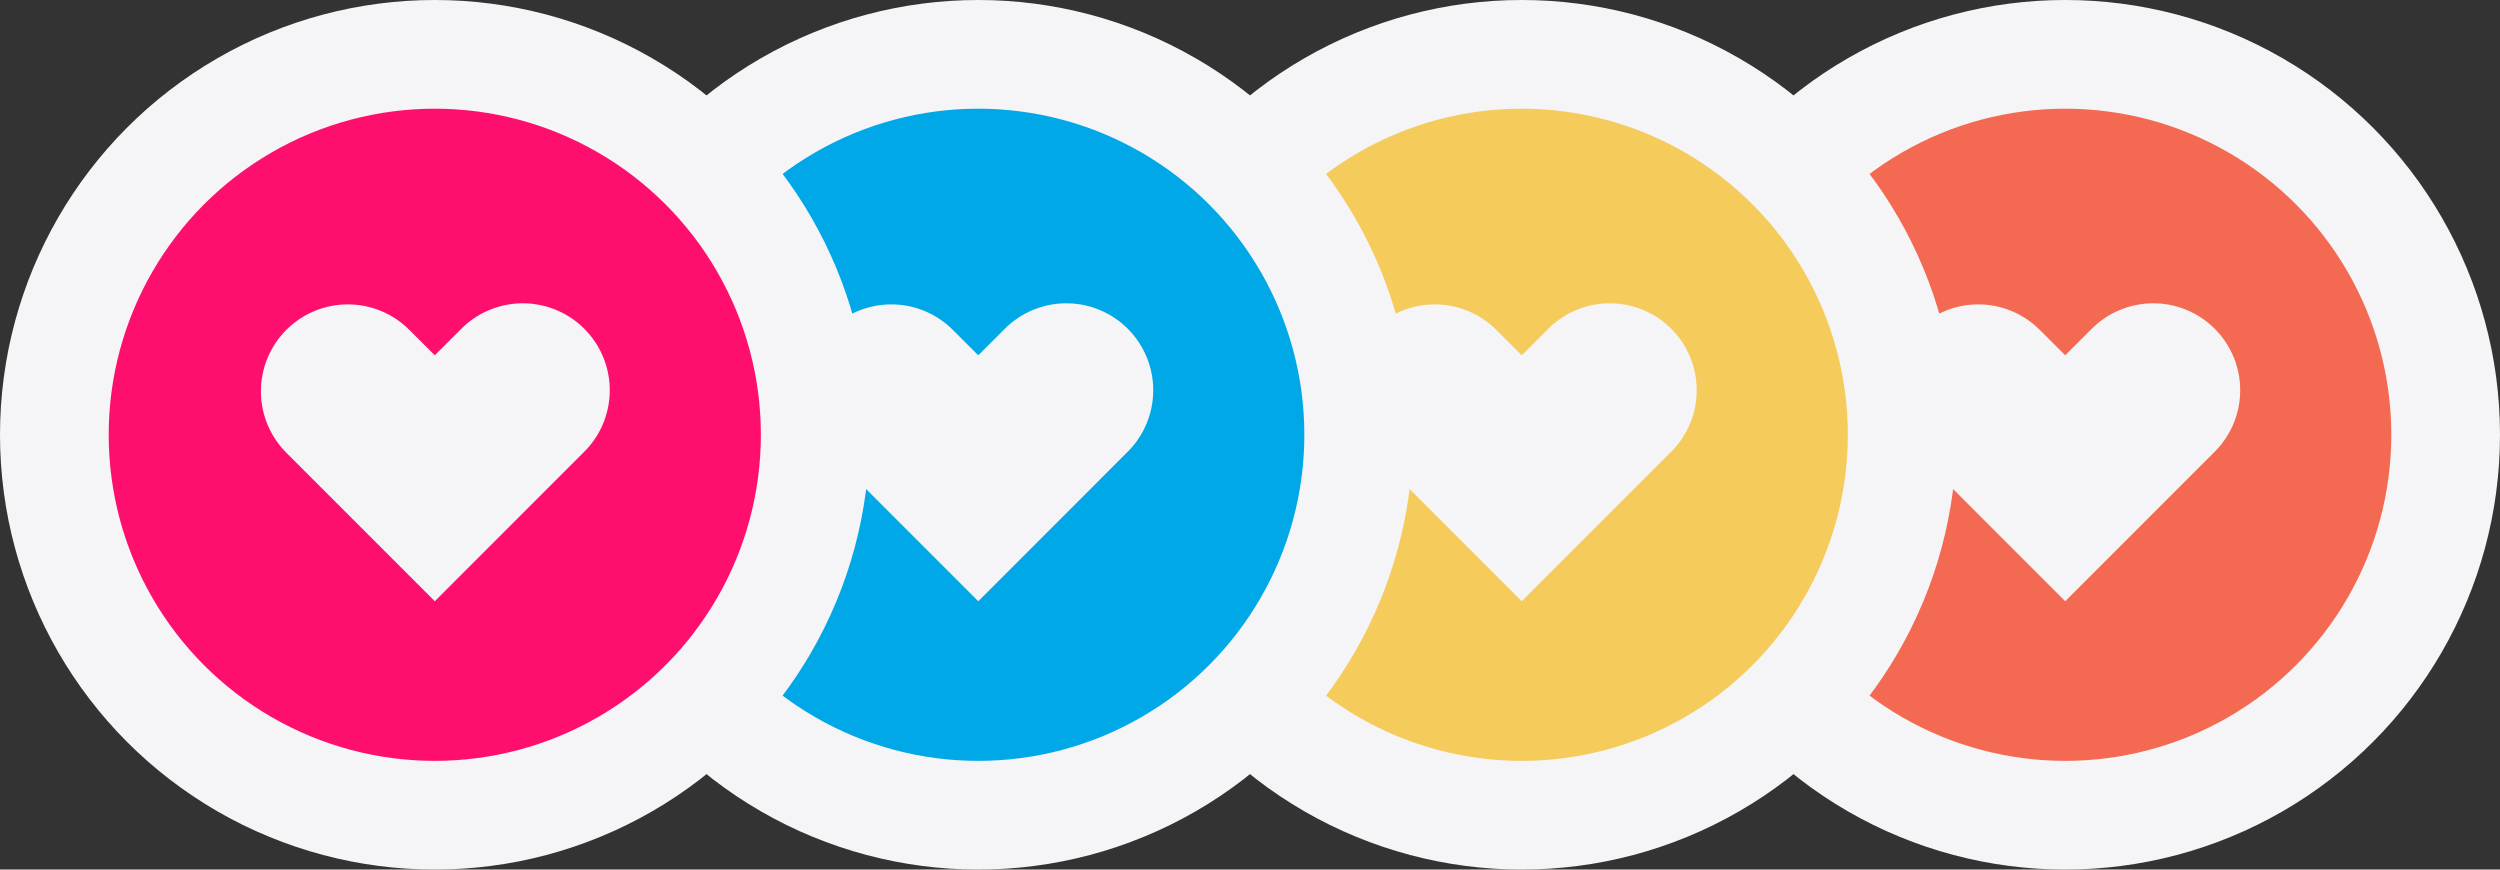 <svg width="92" height="32" viewBox="0 0 92 32" fill="none" xmlns="http://www.w3.org/2000/svg">
<rect x="0" y="0" width="92" height="32" fill="#333333" stroke="none"/>
<circle cx="76" cy="16" r="14" fill="#F36952" stroke="#F5F4F6" stroke-width="4"/>
<path fill-rule="evenodd" clip-rule="evenodd" d="M70.538 12.138C71.138 11.538 71.951 11.201 72.8 11.201C73.649 11.201 74.462 11.538 75.062 12.138L76 13.074L76.938 12.138C77.233 11.832 77.586 11.588 77.976 11.421C78.367 11.253 78.787 11.165 79.212 11.161C79.636 11.157 80.058 11.238 80.451 11.399C80.844 11.56 81.202 11.797 81.502 12.098C81.802 12.398 82.04 12.756 82.201 13.149C82.362 13.542 82.443 13.964 82.439 14.389C82.436 14.813 82.347 15.233 82.18 15.624C82.012 16.014 81.768 16.367 81.462 16.662L76 22.126L70.538 16.662C69.938 16.062 69.601 15.249 69.601 14.4C69.601 13.552 69.938 12.738 70.538 12.138Z" fill="#F5F4F6"/>
<circle cx="56" cy="16" r="14" fill="#F5CB5C" stroke="#F5F4F6" stroke-width="4"/>
<path fill-rule="evenodd" clip-rule="evenodd" d="M50.538 12.138C51.138 11.538 51.952 11.201 52.8 11.201C53.649 11.201 54.462 11.538 55.062 12.138L56 13.074L56.938 12.138C57.233 11.832 57.586 11.588 57.976 11.421C58.367 11.253 58.787 11.165 59.212 11.161C59.636 11.157 60.058 11.238 60.451 11.399C60.844 11.56 61.202 11.797 61.502 12.098C61.803 12.398 62.04 12.756 62.201 13.149C62.362 13.542 62.443 13.964 62.439 14.389C62.435 14.813 62.347 15.233 62.179 15.624C62.012 16.014 61.768 16.367 61.462 16.662L56 22.126L50.538 16.662C49.938 16.062 49.601 15.249 49.601 14.4C49.601 13.552 49.938 12.738 50.538 12.138Z" fill="#F5F4F6"/>
<circle cx="36" cy="16" r="14" fill="#00A8E8" stroke="#F5F4F6" stroke-width="4"/>
<path fill-rule="evenodd" clip-rule="evenodd" d="M30.538 12.138C31.138 11.538 31.951 11.201 32.8 11.201C33.649 11.201 34.462 11.538 35.062 12.138L36 13.074L36.938 12.138C37.233 11.832 37.586 11.588 37.976 11.421C38.367 11.253 38.787 11.165 39.212 11.161C39.636 11.157 40.058 11.238 40.451 11.399C40.844 11.56 41.202 11.797 41.502 12.098C41.803 12.398 42.04 12.756 42.201 13.149C42.362 13.542 42.443 13.964 42.439 14.389C42.435 14.813 42.347 15.233 42.179 15.624C42.012 16.014 41.768 16.367 41.462 16.662L36 22.126L30.538 16.662C29.938 16.062 29.601 15.249 29.601 14.4C29.601 13.552 29.938 12.738 30.538 12.138Z" fill="#F5F4F6"/>
<circle cx="16" cy="16" r="14" fill="#FE0F6D" stroke="#F5F4F6" stroke-width="4"/>
<path fill-rule="evenodd" clip-rule="evenodd" d="M10.538 12.138C11.138 11.538 11.951 11.201 12.8 11.201C13.649 11.201 14.462 11.538 15.062 12.138L16 13.074L16.938 12.138C17.233 11.832 17.586 11.588 17.976 11.421C18.367 11.253 18.787 11.165 19.212 11.161C19.636 11.157 20.058 11.238 20.451 11.399C20.844 11.56 21.202 11.797 21.502 12.098C21.802 12.398 22.04 12.756 22.201 13.149C22.362 13.542 22.443 13.964 22.439 14.389C22.436 14.813 22.347 15.233 22.18 15.624C22.012 16.014 21.768 16.367 21.462 16.662L16 22.126L10.538 16.662C9.938 16.062 9.601 15.249 9.601 14.4C9.601 13.552 9.938 12.738 10.538 12.138Z" fill="#F5F4F6"/>
</svg>
